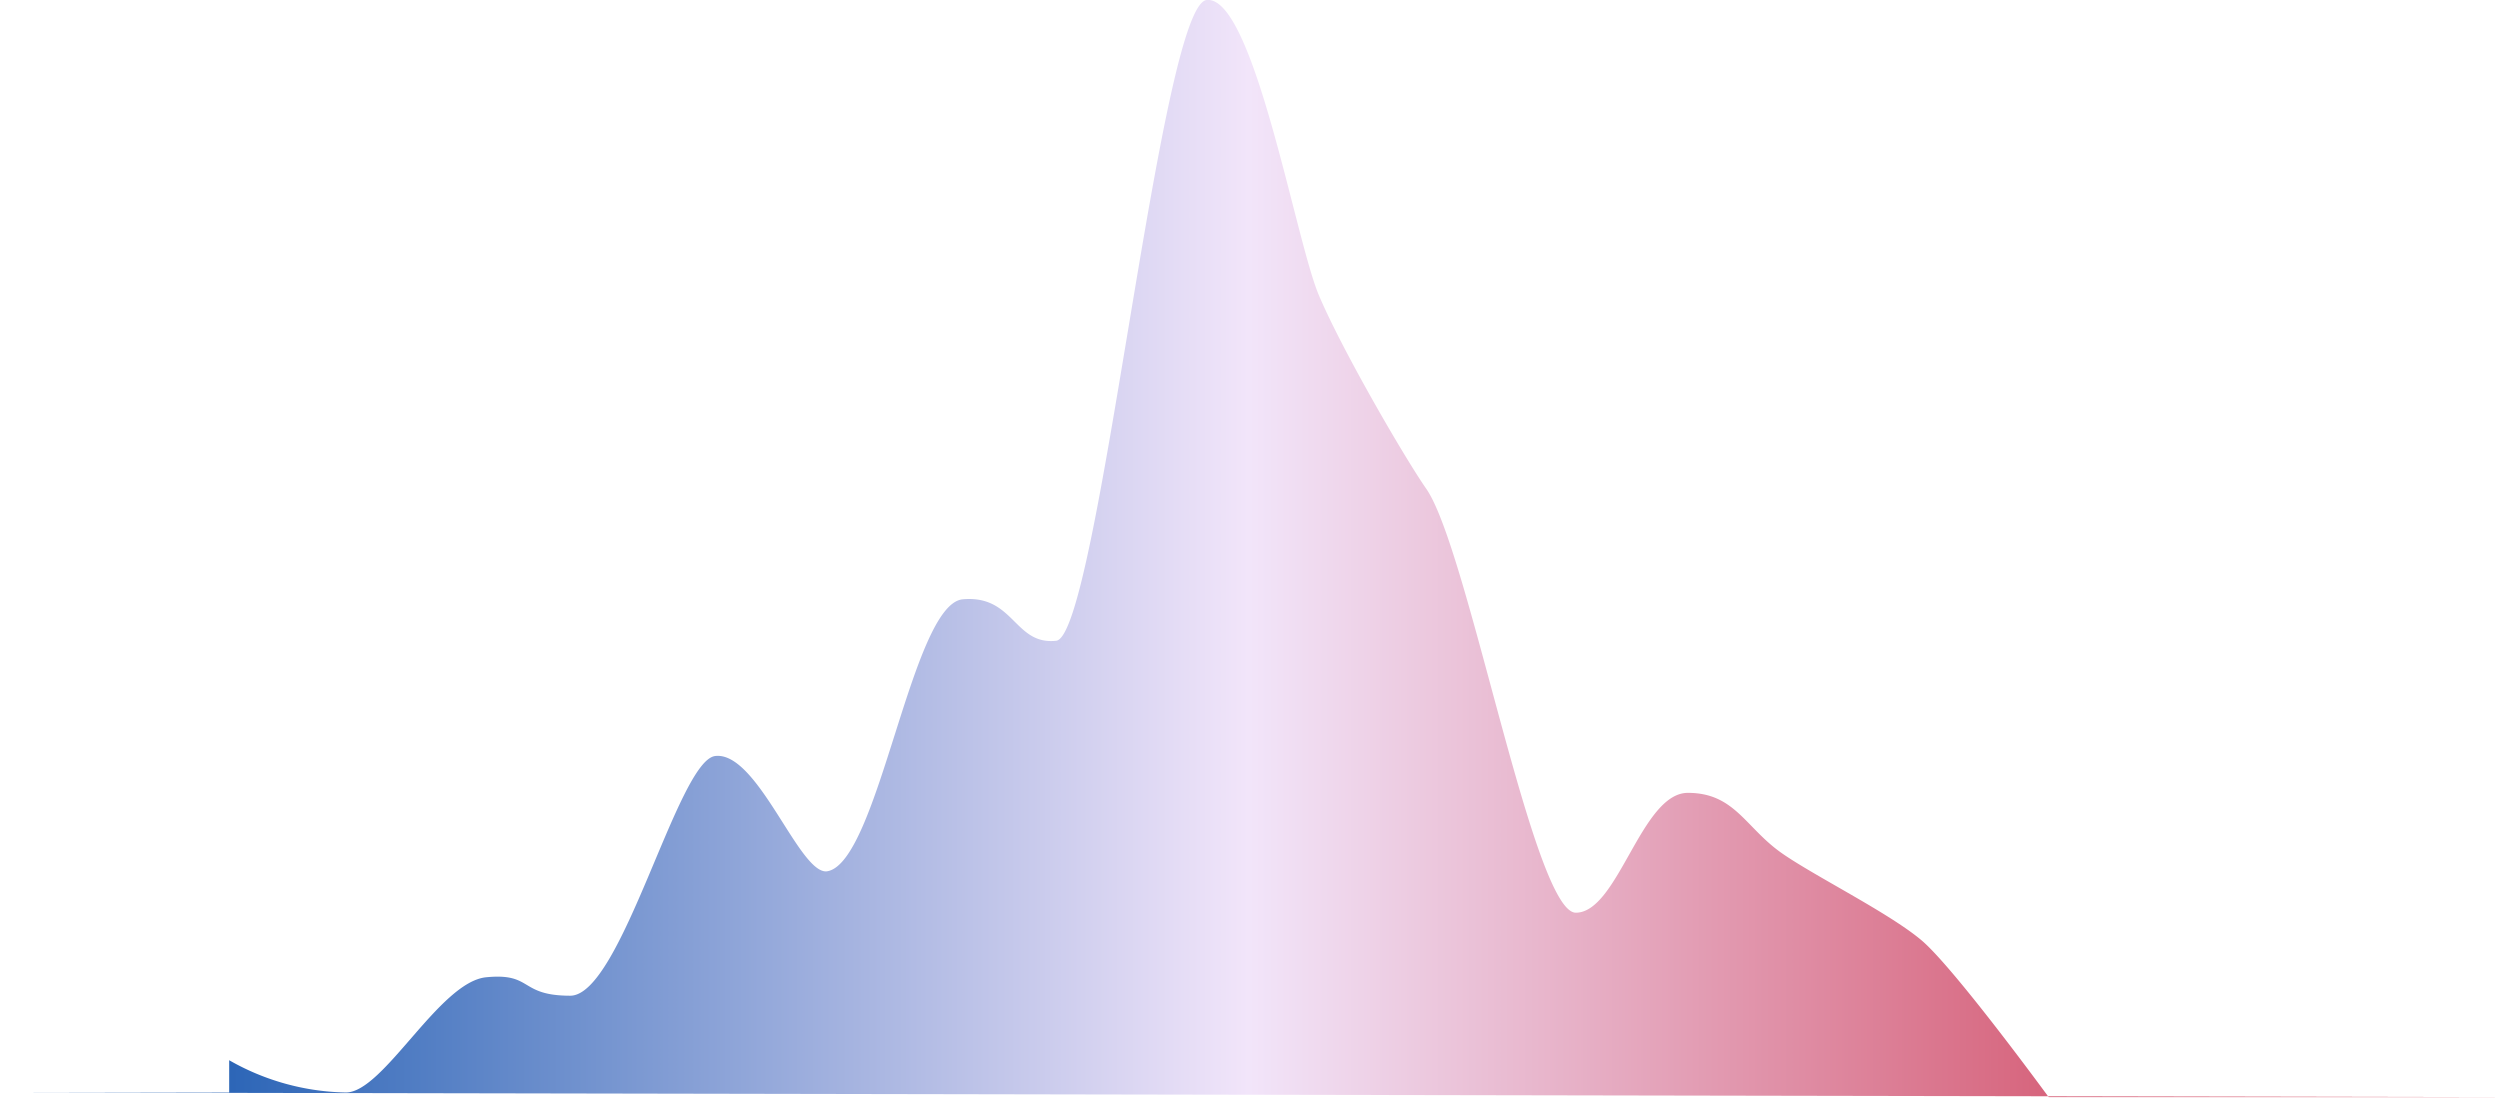 <svg xmlns="http://www.w3.org/2000/svg" xmlns:xlink="http://www.w3.org/1999/xlink" viewBox="0 0 535.5 235.5"><defs><style>.cls-1{fill:url(#linear-gradient);}.cls-2{fill:none;}</style><linearGradient id="linear-gradient" y1="117.5" x2="535" y2="117.5" gradientUnits="userSpaceOnUse"><stop offset="0" stop-color="#0049a8"/><stop offset="0.5" stop-color="#f2e5fa"/><stop offset="1" stop-color="#c71c36"/></linearGradient></defs><title>statehouse_bias_plan_curve</title><g id="Layer_2" data-name="Layer 2"><g id="Final_Items" data-name="Final Items"><g id="statehouse_bias_plan_curve"><path id="statehouse_bias_plan_curve-2" data-name="statehouse_bias_plan_curve" class="cls-1" d="M0,234H49.09V227.1a52.08,52.08,0,0,0,25,6.91c8.07,0,20-23.69,30.05-24.68s7,3.95,18,3.95,23-50.36,31.05-51.34c9.17-1.13,18.13,25.74,24.05,24.68,11-2,18-57.27,29-58.25s11,9.87,20,8.88S248.46,1,258.48,0s19,51.35,24,63.19,18.44,34.93,23,41.47c9,12.84,23,90.84,32.06,90.84s14-25.67,24-25.67,12.31,7.39,20,12.83c7,4.94,23.05,12.84,30.06,18.76S438.82,235,438.82,235H535Z"/><rect class="cls-2" x="0.5" y="0.5" width="535" height="235"/></g></g></g></svg>